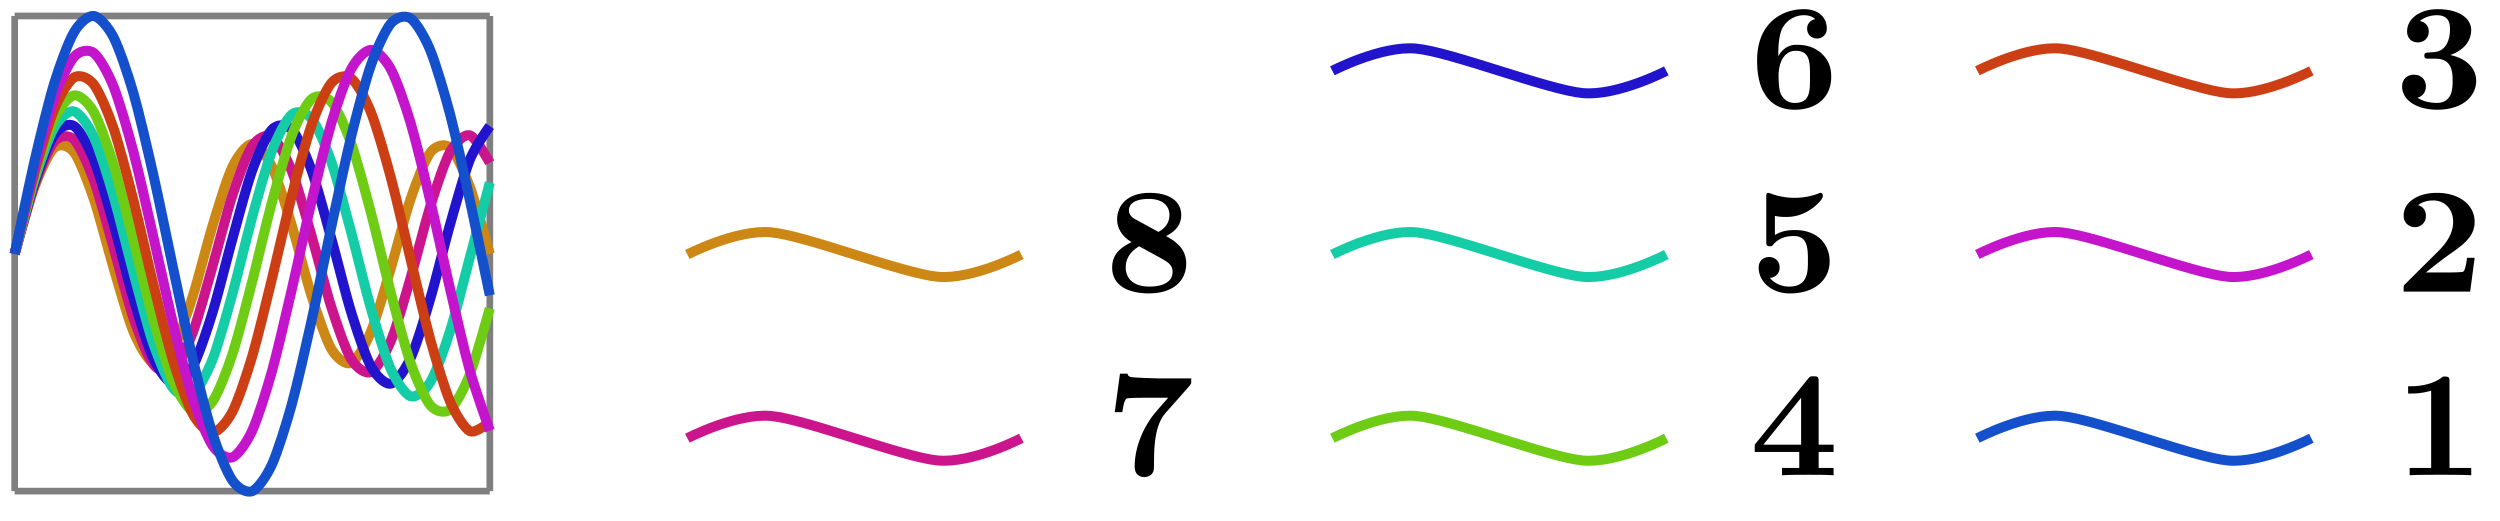 <svg xmlns="http://www.w3.org/2000/svg" xmlns:xlink="http://www.w3.org/1999/xlink" width="149.15" height="31.088"><defs><path id="b" d="M4.86-1.844c0-.484-.094-.968-.61-1.437-.469-.39-.937-.485-1.484-.485-.578 0-.922.407-1.063.688v-.156c0-1.125.219-1.485.313-1.641a1.47 1.47 0 0 1 1.218-.656c.172 0 .454.031.672.234-.36.078-.484.344-.484.563 0 .39.297.593.594.593a.57.57 0 0 0 .578-.609c0-.547-.375-1.14-1.375-1.14-1.297 0-2.781.827-2.781 3.046 0 .438.03 1.313.421 1.953.391.688 1.016 1 1.829 1 1.28 0 2.171-.734 2.171-1.953m-1.266-.015c0 .906 0 1.562-.922 1.562-.531 0-.766-.406-.828-.562-.125-.282-.125-1-.125-1.032 0-.921.39-1.515 1.015-1.515.86 0 .86.656.86 1.547m0 0"/><path id="c" d="M4.86-1.61c0-.718-.532-1.327-1.548-1.546.907-.313 1.25-.938 1.25-1.485 0-.671-.671-1.25-2-1.25-1.109 0-1.828.594-1.828 1.329 0 .406.282.656.641.656.39 0 .656-.281.656-.656 0-.297-.172-.547-.531-.625.063-.063.438-.344 1.016-.344.78 0 .78.593.78.875 0 .5-.187 1.281-.968 1.328l-.422.031c-.14.016-.14.11-.14.172 0 .188.093.188.265.188h.422c1 0 1 .874 1 1.328 0 .406 0 1.312-.953 1.312-.11 0-.734-.016-1.14-.312.406-.11.5-.47.5-.672 0-.422-.298-.703-.72-.703-.374 0-.702.25-.702.703 0 .843.906 1.39 2.093 1.39 1.64 0 2.328-.906 2.328-1.718m0 0"/><path id="d" d="M4.86-1.672c0-.953-.735-1.375-1.204-1.64.64-.313.906-.75.906-1.25 0-.86-.75-1.329-1.89-1.329-1.297 0-1.938.72-1.938 1.594 0 .484.266 1 .86 1.344-.485.25-1.156.61-1.156 1.515 0 1.11 1 1.547 2.203 1.547 1.453 0 2.218-.765 2.218-1.78m-1-2.89c0 .468-.282.796-.657 1l-1.375-.75c-.047-.016-.39-.204-.39-.516 0-.594.703-.703 1.187-.703.797 0 1.234.39 1.234.968m.187 3.375c0 .843-1.047.89-1.39.89-.798 0-1.407-.36-1.407-1.156 0-.406.172-.875.797-1.25l1.203.656c.484.266.797.438.797.86m0 0"/><path id="e" d="M4.766-1.797c0-1.031-.72-1.875-2.078-1.875-.422 0-.797.063-1.188.297v-1.14c.313.062.453.062.64.062.25 0 .829 0 1.5-.453.204-.125.72-.563.72-.797 0-.031 0-.188-.141-.188 0 0-.047 0-.14.047a4.07 4.07 0 0 1-2.813 0c-.125-.047-.157-.047-.157-.047-.125 0-.125.125-.125.266v2.64c0 .157 0 .282.204.282.125 0 .14 0 .234-.125.375-.422.86-.485 1.219-.485.828 0 .828.782.828 1.485 0 .64 0 1.531-1.125 1.531-.485 0-.922-.234-1.14-.516.374-.046.577-.296.577-.624 0-.438-.343-.625-.625-.625s-.625.171-.625.64C.531-.64 1.25.11 2.391.11c1.53 0 2.375-.859 2.375-1.906m0 0"/><path id="f" d="M4.766-2.016h-.453c-.016.125-.094.766-.235.829-.11.046-.781.046-.937.046H1.859c.485-.39 1.016-.812 1.47-1.125.75-.53 1.437-1.015 1.437-1.89 0-1.047-.953-1.735-2.25-1.735-1.11 0-1.985.532-1.985 1.36 0 .468.36.687.672.687a.65.65 0 0 0 .656-.672c0-.203-.078-.53-.468-.64.312-.25.718-.282.89-.282.735 0 1.203.547 1.203 1.282 0 .656-.375 1.234-.859 1.718l-2 1.985c-.094.094-.094.11-.094.281V0H4.5Zm0 0"/><path id="g" d="M5.156-5.516v-.265H3.11c-.187 0-1.437-.047-1.546-.078-.172-.047-.188-.11-.204-.203H.906L.594-3.766h.453c.094-.75.25-.812.25-.812.125-.047.812-.047.984-.047h1.5c-.922 1.047-.922 1.063-1.11 1.344-.733 1.11-.89 2.14-.89 2.75 0 .625.485.64.578.64.235 0 .407-.14.454-.187.124-.188.124-.234.124-.75 0-1.156.11-2.234.688-2.89l1.438-1.626c.078-.093.093-.14.093-.172m0 0"/><path id="i" d="M5 0v-.437h-.89v-.954H5v-.437h-.89v-3.766c0-.265-.032-.312-.298-.312-.218 0-.234.015-.328.14L.297-1.828v.437h2.656v.954H1.922V0C2.25-.031 3.14-.031 3.5-.031c.375 0 1.172 0 1.5.031M3.063-1.828H.813l2.25-2.797Zm0 0"/><path id="k" d="M4.563 0v-.437H3.266v-5.157c0-.187 0-.297-.266-.297-.11 0-.125 0-.203.063-.688.516-1.656.516-1.828.516H.797v.437h.172a4.2 4.2 0 0 0 1.203-.172v4.61H.89V0c.343-.031 1.422-.031 1.828-.031.422 0 1.484 0 1.844.031m0 0"/><clipPath id="a"><path d="M0 0h38v30.633H0Zm0 0"/></clipPath><clipPath id="h"><path d="M32 16h38v14.633H32Zm0 0"/></clipPath><clipPath id="j"><path d="M71 16h37v14.633H71Zm0 0"/></clipPath><clipPath id="l"><path d="M109 16h38v14.633h-38Zm0 0"/></clipPath></defs><path fill="none" stroke="#7F7F7F" stroke-miterlimit="10" stroke-width=".399" d="M.875 29.3h28.348M.875.953h28.348M.875 29.3V.954M29.223 29.3V.954"/><g fill="none" stroke-miterlimit="10" stroke-width=".598" clip-path="url(#a)"><path stroke="#CC8714" d="M.875 15.152s.852-3.113 1.18-3.992c.328-.875.855-2.055 1.18-2.34.328-.289.855-.148 1.183.274.328.426.852 1.82 1.18 2.781.328.957.855 3.035 1.183 4.133.324 1.097.852 2.996 1.18 3.777.328.785.851 1.719 1.18 1.863.328.145.855-.265 1.183-.82s.852-2.144 1.18-3.168c.328-1.023.855-3.137 1.18-4.203.328-1.07.855-2.832 1.183-3.508.328-.672.852-1.355 1.18-1.355s.855.683 1.183 1.355c.325.676.852 2.438 1.18 3.508.328 1.066.852 3.18 1.18 4.203s.855 2.613 1.183 3.168.852.965 1.18.82c.328-.144.852-1.078 1.18-1.863.328-.781.855-2.68 1.183-3.777.329-1.098.852-3.176 1.18-4.133.328-.96.856-2.355 1.18-2.781.328-.422.855-.563 1.183-.274.328.285.852 1.465 1.18 2.34.328.88 1.184 3.992 1.184 3.992"/><path stroke="#CC148C" d="M.875 15.152s.852-3.183 1.18-4.117c.328-.93.855-2.215 1.18-2.59.328-.375.855-.43 1.183-.113.328.32.852 1.52 1.18 2.414.328.899.855 2.902 1.183 4.043.324 1.14.852 3.215 1.18 4.18.328.96.851 2.332 1.18 2.761s.855.594 1.183.332c.328-.265.852-1.37 1.18-2.23s.855-2.824 1.18-3.957c.328-1.137.855-3.234 1.183-4.227.328-.996.852-2.449 1.18-2.933.328-.485.855-.754 1.183-.547.325.207.852 1.215 1.18 2.035s.852 2.742 1.18 3.871c.328 1.125.855 3.242 1.183 4.262.329 1.023.852 2.555 1.18 3.09s.852.914 1.18.765c.328-.148.855-1.062 1.183-1.84.329-.777.852-2.644 1.18-3.765.328-1.117.856-3.25 1.18-4.293.328-1.047.855-2.656 1.183-3.238.328-.586.852-1.075 1.18-.98.328.09 1.184 1.636 1.184 1.636"/><path stroke="#2114CC" d="M.875 15.152s.852-3.27 1.18-4.257c.328-.989.855-2.391 1.18-2.856.328-.469.855-.723 1.183-.516.328.204.852 1.184 1.18 1.993.328.812.855 2.699 1.183 3.851.324 1.149.852 3.324 1.18 4.434s.851 2.86 1.18 3.562c.328.707.855 1.453 1.183 1.524.328.066.852-.434 1.18-1.028.328-.59.855-2.175 1.18-3.23.328-1.055.855-3.203 1.183-4.375.328-1.176.852-3.176 1.18-4.082s.855-2.102 1.183-2.442a.81.81 0 0 1 1.18 0c.328.34.852 1.536 1.18 2.442s.855 2.906 1.183 4.082c.329 1.172.852 3.32 1.18 4.375s.852 2.64 1.18 3.23c.328.594.855 1.094 1.183 1.028.329-.07.852-.817 1.18-1.524.328-.703.856-2.453 1.18-3.562.328-1.11.855-3.285 1.183-4.434.328-1.152.852-3.039 1.18-3.851.328-.809 1.184-1.993 1.184-1.993"/><path stroke="#14CCA5" d="M.875 15.152s.852-3.37 1.18-4.422c.328-1.046.855-2.57 1.18-3.136.328-.567.855-1.028 1.183-.946.328.079.852.817 1.18 1.524.328.703.855 2.426 1.183 3.547.324 1.125.852 3.328 1.18 4.543.328 1.218.851 3.265 1.18 4.222s.855 2.254 1.183 2.676c.328.418.852.59 1.18.348.328-.238.855-1.246 1.18-2.074.328-.829.855-2.72 1.183-3.899.328-1.176.852-3.406 1.18-4.59s.855-3.101 1.183-3.949c.325-.848.852-1.898 1.18-2.164s.852-.144 1.18.25c.328.395.855 1.652 1.183 2.59.329.941.852 2.973 1.18 4.183.328 1.211.852 3.422 1.18 4.555s.855 2.887 1.183 3.613c.329.727.852 1.512 1.18 1.618.328.105.856-.305 1.18-.848.328-.54.855-2.027 1.183-3.063.328-1.035.852-3.168 1.18-4.394.328-1.227 1.184-4.445 1.184-4.445"/><path stroke="#6ECC14" d="M.875 15.152s.852-3.496 1.18-4.617c.328-1.117.855-2.77 1.18-3.441.328-.676.855-1.348 1.183-1.403s.852.422 1.18.997c.328.578.855 2.085 1.183 3.144.324 1.063.852 3.219 1.18 4.496.328 1.274.851 3.531 1.18 4.7.328 1.167.855 2.952 1.183 3.718s.852 1.625 1.18 1.793.855-.113 1.18-.586c.328-.473.855-1.828 1.183-2.82.328-.996.852-3.078 1.18-4.336.328-1.262.855-3.543 1.183-4.754.325-1.211.852-3.113 1.18-3.965s.852-1.894 1.18-2.172c.328-.277.855-.191 1.183.176s.852 1.555 1.18 2.473.852 2.91 1.18 4.144c.328 1.238.855 3.528 1.183 4.77s.852 3.246 1.18 4.18c.328.93.856 2.148 1.18 2.535.328.382.855.5 1.183.242s.852-1.274 1.18-2.11c.328-.84 1.184-3.925 1.184-3.925"/><path stroke="#CC3F14" d="M.875 15.152s.852-3.652 1.18-4.851c.328-1.196.855-2.996 1.18-3.785.328-.79.855-1.688 1.183-1.895.328-.203.852-.004 1.18.418.328.426.855 1.676 1.183 2.633.324.96.852 2.992 1.18 4.277.328 1.281.851 3.649 1.18 4.977.328 1.324.855 3.508 1.183 4.586s.852 2.597 1.18 3.191c.328.598.855 1.117 1.18 1.098.328-.02.855-.606 1.183-1.238.328-.63.852-2.2 1.18-3.301.328-1.102.855-3.313 1.183-4.645.325-1.332.852-3.691 1.18-4.96.328-1.274.852-3.27 1.18-4.2.328-.934.855-2.125 1.183-2.512.329-.386.852-.511 1.18-.27.328.243.852 1.204 1.18 2.024s.855 2.664 1.183 3.883c.329 1.215.852 3.531 1.18 4.879.328 1.344.856 3.633 1.18 4.812.328 1.18.855 2.934 1.183 3.692s.852 1.594 1.18 1.758c.328.168 1.184-.559 1.184-.559"/><path stroke="#C414CC" d="M.875 15.152s.852-3.851 1.18-5.144.855-3.266 1.18-4.184c.328-.918.855-2.062 1.183-2.433s.852-.477 1.18-.23c.328.25.855 1.198 1.183 2.019.324.816.852 2.648 1.18 3.883.328 1.238.851 3.605 1.18 5.027s.855 3.883 1.183 5.226c.328 1.34.852 3.434 1.18 4.446.328 1.008.855 2.34 1.18 2.828.328.488.855.812 1.183.691.328-.125.852-.875 1.18-1.586.328-.715.855-2.39 1.183-3.558.325-1.172.852-3.465 1.18-4.871s.852-3.887 1.18-5.266.855-3.578 1.183-4.672.852-2.61 1.18-3.21c.328-.606.852-1.141 1.18-1.141s.855.535 1.183 1.14c.329.602.852 2.113 1.18 3.207s.856 3.297 1.18 4.676c.328 1.379.855 3.86 1.183 5.266s.852 3.699 1.18 4.867c.328 1.172 1.184 3.562 1.184 3.562"/><path stroke="#1450CC" d="M.875 15.152s.852-4.117 1.18-5.53c.328-1.415.855-3.59 1.18-4.657.328-1.07.855-2.496 1.183-3.05.328-.556.852-1.005 1.18-.962.328.047.855.645 1.183 1.281.324.641.852 2.188 1.18 3.32.328 1.133.851 3.391 1.18 4.837s.855 4.054 1.183 5.586c.328 1.53.852 4.078 1.18 5.457.328 1.375.855 3.46 1.18 4.464.328 1.004.855 2.297 1.183 2.77.328.469.852.766 1.18.633s.855-.88 1.183-1.598c.325-.719.852-2.39 1.18-3.582.328-1.187.852-3.523 1.18-4.996s.855-4.098 1.183-5.621.852-4.027 1.18-5.363.852-3.325 1.18-4.258c.328-.934.855-2.09 1.183-2.477.329-.386.852-.531 1.18-.308.328.222.856 1.113 1.18 1.91.328.797.855 2.586 1.183 3.828.328 1.246.852 3.644 1.18 5.14.328 1.497 1.184 5.641 1.184 5.641"/></g><use xlink:href="#b" x="104.391" y="6.438"/><path fill="none" stroke="#2114CC" stroke-miterlimit="10" stroke-width=".598" d="M79.488 4.227s2.907-1.512 4.98-1.329c2.075.184 7.891 2.47 9.966 2.657 2.074.183 4.98-1.328 4.98-1.328"/><use xlink:href="#c" x="142.871" y="6.438"/><path fill="none" stroke="#CC3F14" stroke-miterlimit="10" stroke-width=".598" d="M117.969 4.227s2.906-1.512 4.98-1.329 7.89 2.47 9.965 2.657c2.07.183 4.98-1.328 4.98-1.328"/><use xlink:href="#d" x="65.912" y="17.396"/><path fill="none" stroke="#CC8714" stroke-miterlimit="10" stroke-width=".598" d="M41.008 15.184s2.91-1.508 4.984-1.325c2.07.184 7.887 2.47 9.961 2.653s4.98-1.328 4.98-1.328"/><use xlink:href="#e" x="104.391" y="17.396"/><path fill="none" stroke="#14CCA5" stroke-miterlimit="10" stroke-width=".598" d="M79.488 15.184s2.907-1.508 4.98-1.325c2.075.184 7.891 2.47 9.966 2.653s4.98-1.328 4.98-1.328"/><use xlink:href="#f" x="142.871" y="17.396"/><path fill="none" stroke="#C414CC" stroke-miterlimit="10" stroke-width=".598" d="M117.969 15.184s2.906-1.508 4.98-1.325 7.89 2.47 9.965 2.653c2.07.183 4.98-1.328 4.98-1.328"/><use xlink:href="#g" x="65.912" y="28.355"/><g clip-path="url(#h)"><path fill="none" stroke="#CC148C" stroke-miterlimit="10" stroke-width=".598" d="M41.008 26.145s2.91-1.512 4.984-1.329c2.07.184 7.887 2.47 9.961 2.657 2.074.183 4.98-1.328 4.98-1.328"/></g><use xlink:href="#i" x="104.391" y="28.355"/><g clip-path="url(#j)"><path fill="none" stroke="#6ECC14" stroke-miterlimit="10" stroke-width=".598" d="M79.488 26.145s2.907-1.512 4.98-1.329c2.075.184 7.891 2.47 9.966 2.657 2.074.183 4.98-1.328 4.98-1.328"/></g><use xlink:href="#k" x="142.871" y="28.355"/><g clip-path="url(#l)"><path fill="none" stroke="#1450CC" stroke-miterlimit="10" stroke-width=".598" d="M117.969 26.145s2.906-1.512 4.98-1.329 7.89 2.47 9.965 2.657c2.07.183 4.98-1.328 4.98-1.328"/></g></svg>